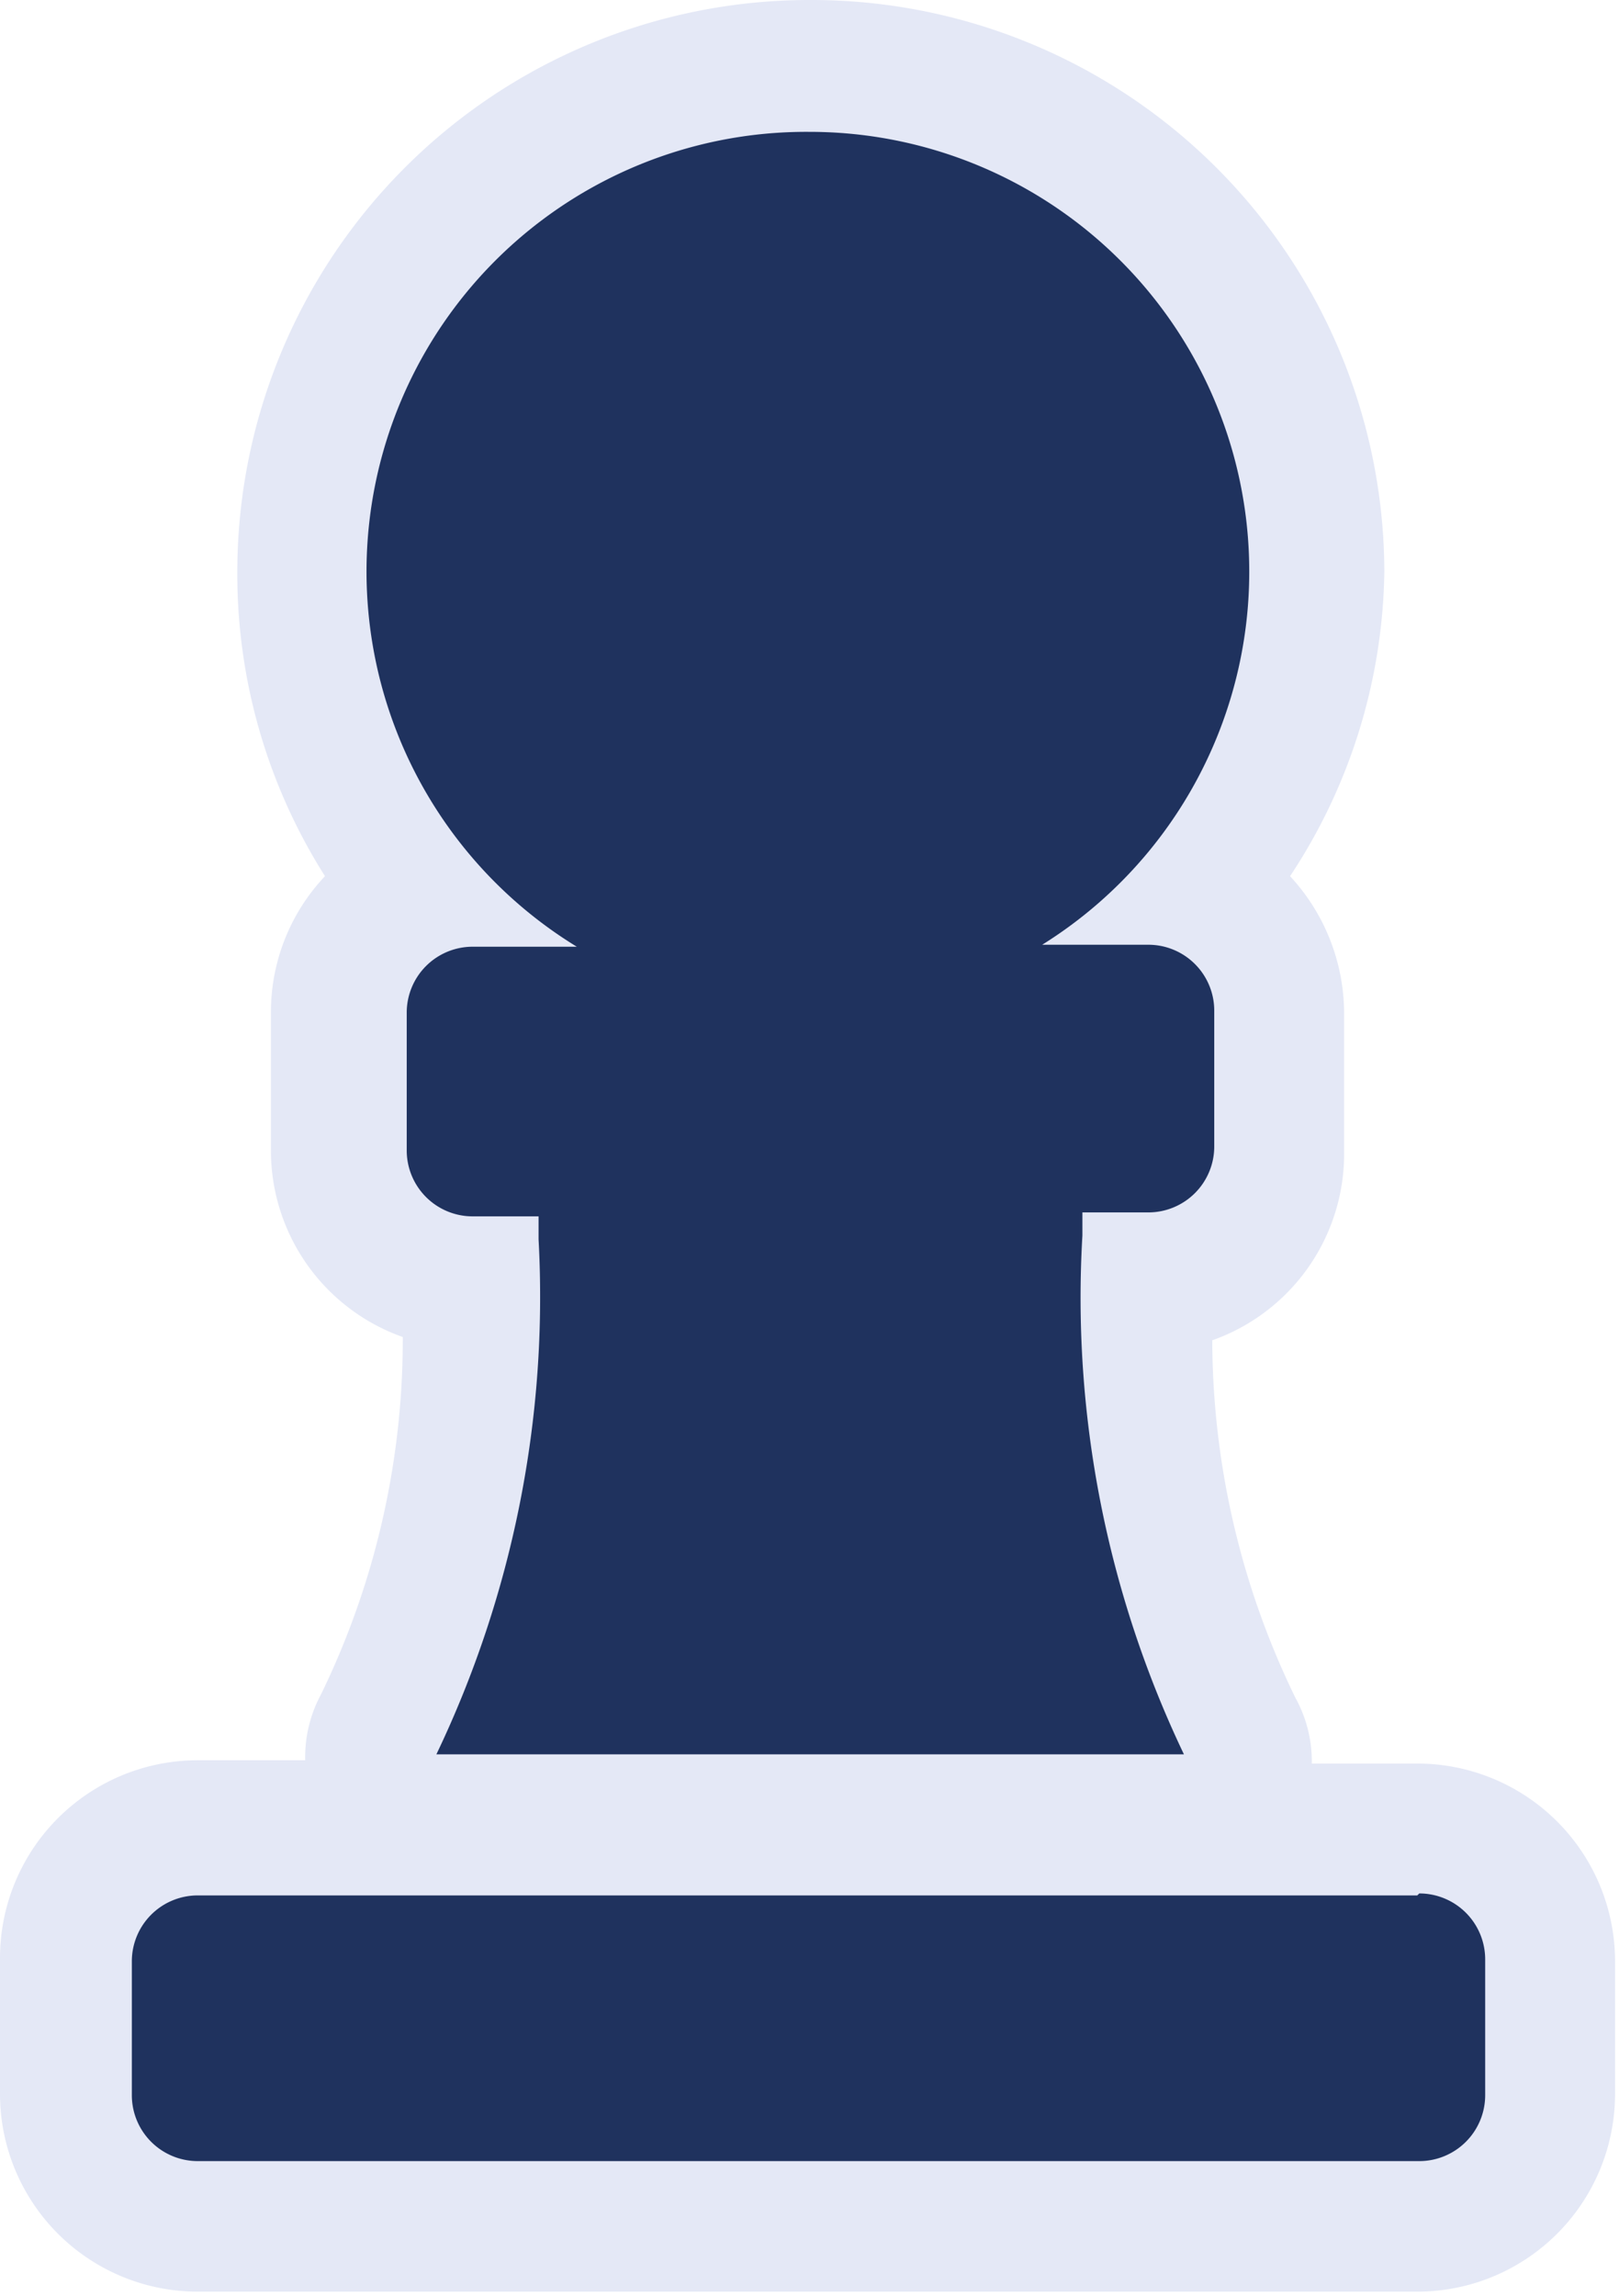 <svg xmlns="http://www.w3.org/2000/svg" viewBox="0 0 24.56 34.83"><defs><style>.cls-1{fill:#1f325e;}.cls-2{fill:#e4e8f6;}</style></defs><g id="Livello_2" data-name="Livello 2"><g id="Livello_1-2" data-name="Livello 1"><path class="cls-1" d="M3,33.84a2,2,0,0,1-2-2V29.75a2,2,0,0,1,2-2h18.5a2,2,0,0,1,2,2v2.06a2,2,0,0,1-2,2Zm3.6-6.17a1,1,0,0,1-.88-1.49,14.27,14.27,0,0,0,1.41-6.73h0a2,2,0,0,1-2-2V15.36a2,2,0,0,1,1.21-1.85,7.68,7.68,0,1,1,11.92,0,2,2,0,0,1,1.21,1.85v2.06a2,2,0,0,1-2,2h0a14.4,14.4,0,0,0,1.42,6.73,1,1,0,0,1,0,1,1,1,0,0,1-.86.49Z"/><path class="cls-2" d="M12.28,2a6.67,6.67,0,0,1,3.53,12.33h1.61a1,1,0,0,1,1,1v2.06a1,1,0,0,1-1,1h-1v.35a16.08,16.08,0,0,0,1.54,7.87H6.62A16.08,16.08,0,0,0,8.17,18.8v-.35h-1a1,1,0,0,1-1-1V15.36a1,1,0,0,1,1-1H8.75A6.67,6.67,0,0,1,12.28,2m9.25,26.72a1,1,0,0,1,1,1v2.06a1,1,0,0,1-1,1H3a1,1,0,0,1-1-1V29.75a1,1,0,0,1,1-1h18.5M12.28,0A8.68,8.68,0,0,0,3.6,8.68a8.56,8.56,0,0,0,1.33,4.61,3,3,0,0,0-.82,2.07v2.06a3,3,0,0,0,2,2.86A12.3,12.3,0,0,1,4.87,25.7a2,2,0,0,0-.24,1H3a3,3,0,0,0-3,3v2.06a3,3,0,0,0,3,3h18.5a3,3,0,0,0,3-3V29.75a3,3,0,0,0-3-3h-1.6a2,2,0,0,0-.25-1,12.43,12.43,0,0,1-1.26-5.42,3,3,0,0,0,2-2.86V15.36a3.07,3.07,0,0,0-.82-2.07A8.56,8.56,0,0,0,21,8.68,8.69,8.69,0,0,0,12.28,0Z"/></g></g></svg>